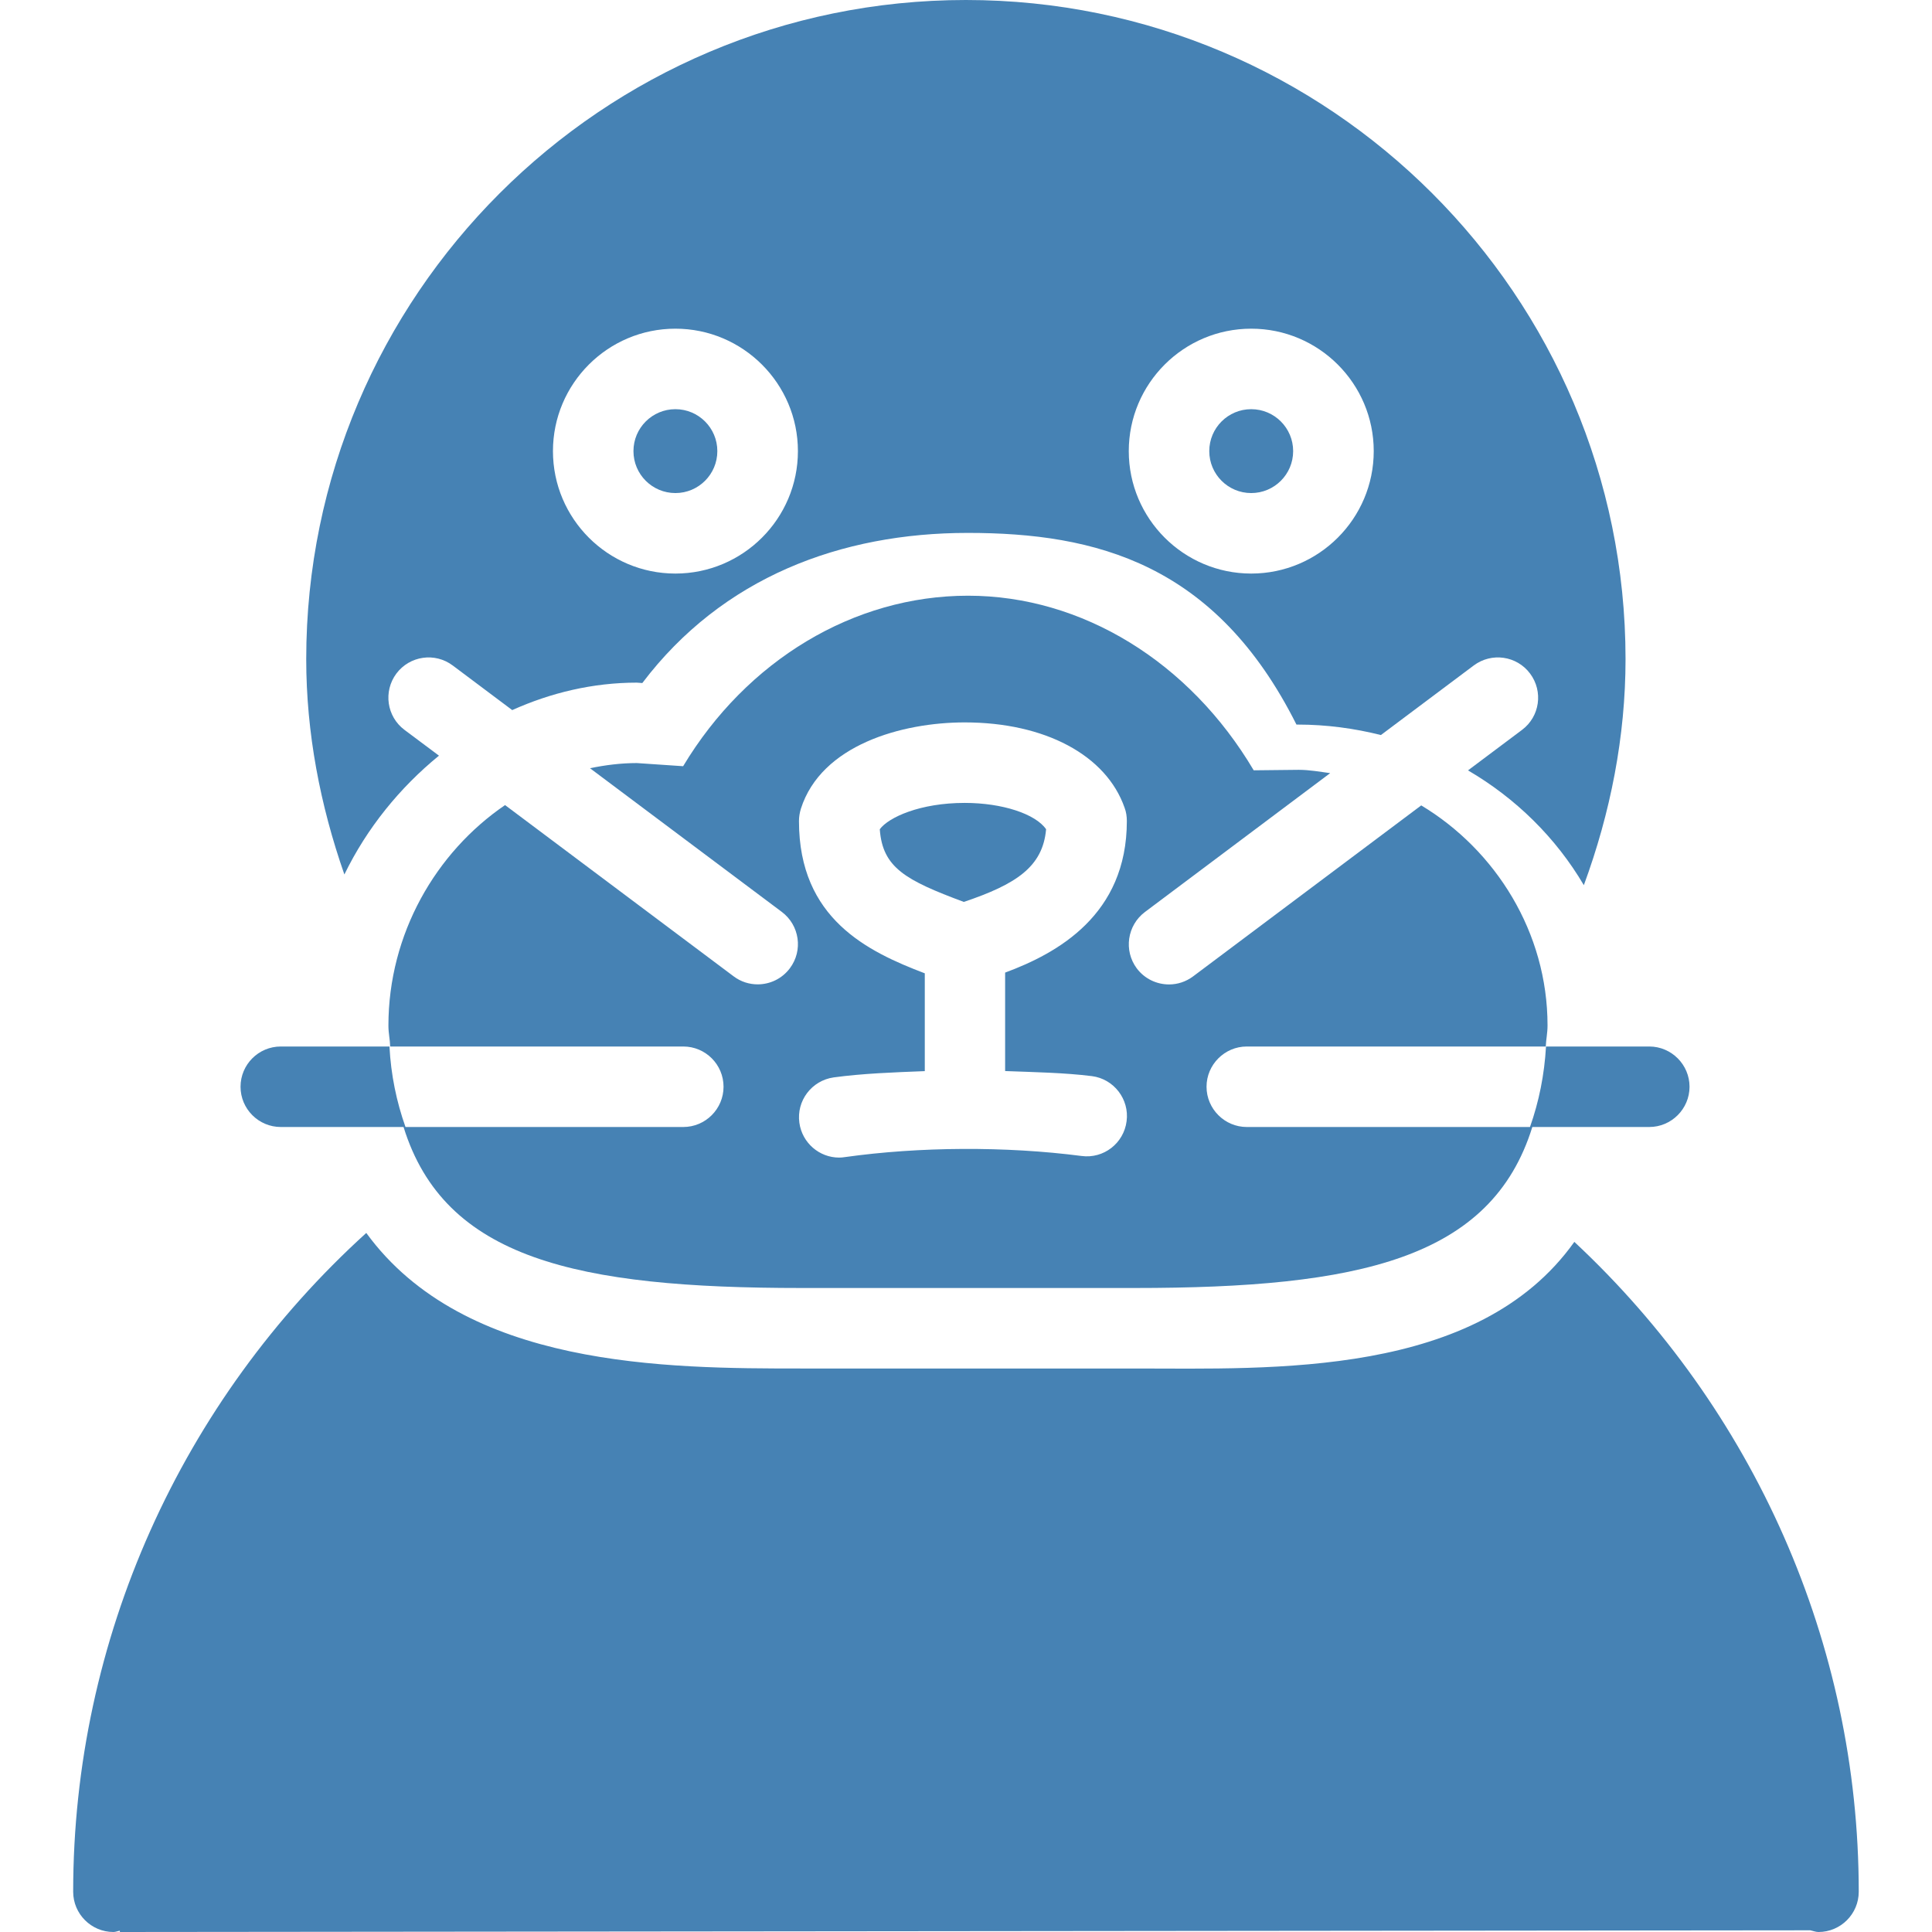 <svg fill="#4682B4" xmlns="http://www.w3.org/2000/svg" xmlns:xlink="http://www.w3.org/1999/xlink" version="1.1" viewBox="0 0 96 96" x="0px" y="0px"><path d="M78.228 61.708c-4.808 6.76-15.024 6.292-21.844 6.292h-16.56c-6.72 0-16.74-0.028-21.624-6.736-9.196 8.344-14.564 20.196-14.564 32.736 0 1.1 0.896 2 2 2 0.112 0 0.212-0.048 0.32-0.064v0.064l84-0.084c0.136 0.028 0.264 0.084 0.404 0.084 1.104 0 2-0.9 2-2 0-12.344-5.22-23.976-14.132-32.292z" fill="#4682B4"></path><path d="M47.892 44.816c2.596-0.876 3.924-1.74 4.088-3.612-0.528-0.76-2.172-1.308-4.044-1.308-2.22 0-3.78 0.716-4.22 1.308 0.136 1.908 1.276 2.532 4.176 3.612z" fill="#4682B4"></path><path d="M64.256 22.416c0 1.151-0.933 2.084-2.084 2.084s-2.084-0.933-2.084-2.084c0-1.151 0.933-2.084 2.084-2.084s2.084 0.933 2.084 2.084z" fill="#4682B4"></path><path d="M35.644 22.416c0 1.151-0.933 2.084-2.084 2.084s-2.084-0.933-2.084-2.084c0-1.151 0.933-2.084 2.084-2.084s2.084 0.933 2.084 2.084z" fill="#4682B4"></path><path d="M21.812 37.548l-1.712-1.28c-0.884-0.66-1.064-1.912-0.404-2.8 0.664-0.884 1.916-1.064 2.8-0.4l2.956 2.216c1.916-0.86 4.004-1.364 6.188-1.364l0.276 0.020c3.984-5.26 9.876-7.46 16.172-7.46 6.364 0 12.324 1.524 16.332 9.524h0.064c1.424 0 2.812 0.188 4.132 0.52l4.612-3.456c0.888-0.664 2.14-0.484 2.8 0.4 0.664 0.888 0.484 2.14-0.4 2.8l-2.684 2.012c2.376 1.388 4.368 3.344 5.756 5.704 1.324-3.596 2.072-7.388 2.072-11.232 0-18.060-14.7-32.752-32.776-32.752-18.072 0-32.78 14.692-32.78 32.752 0 3.656 0.692 7.256 1.896 10.7 1.124-2.312 2.756-4.316 4.7-5.904zM62.172 16.332c3.36 0 6.088 2.732 6.088 6.084 0 3.356-2.732 6.084-6.088 6.084-3.352 0-6.084-2.728-6.084-6.084s2.728-6.084 6.084-6.084zM33.56 16.332c3.356 0 6.088 2.732 6.088 6.084 0 3.356-2.732 6.084-6.088 6.084s-6.084-2.728-6.084-6.084 2.728-6.084 6.084-6.084z" fill="#4682B4"></path><path d="M13.952 56h6.1c2.036 6.556 8.612 8 19.768 8h16.556c11.148 0 17.728-1.444 19.764-8h5.812c1.1 0 2-0.9 2-2s-0.9-2-2-2h-5.132c-0.080 1.4-0.348 2.736-0.796 4h-14.072c-1.1 0-2-0.9-2-2s0.9-2 2-2h14.856c0.016-0.364 0.088-0.664 0.088-1.048 0-4.616-2.576-8.708-6.276-10.932l-11.336 8.496c-0.36 0.268-0.776 0.4-1.196 0.4-0.604 0-1.208-0.272-1.604-0.8-0.656-0.884-0.476-2.136 0.408-2.8l9.204-6.9c-0.516-0.068-1.028-0.164-1.564-0.164l-2.236 0.024c-3.188-5.384-8.528-8.676-14.196-8.676-5.676 0-10.996 3.212-14.156 8.472l-2.3-0.156c-0.796 0-1.572 0.1-2.328 0.256l9.532 7.14c0.884 0.664 1.064 1.916 0.4 2.8-0.392 0.524-0.992 0.8-1.6 0.8-0.416 0-0.836-0.128-1.196-0.4l-11.356-8.508c-3.444 2.348-5.796 6.408-5.796 10.956 0 0.388 0.076 0.672 0.088 1.040h14.564c1.104 0 2 0.896 2 2 0 1.1-0.896 2-2 2h-13.804c-0.448-1.264-0.724-2.6-0.796-4h-5.4c-1.104 0-2 0.896-2 2 0 1.1 0.896 2 2 2zM39.796 40.184c1.012-3.168 5.016-4.288 8.14-4.288 3.988 0 7.032 1.628 7.944 4.24 0.080 0.212 0.112 0.432 0.112 0.66 0 4.672-3.456 6.572-6.048 7.532v4.892c1.456 0.056 2.928 0.080 4.312 0.252 1.092 0.14 1.868 1.148 1.724 2.24-0.14 1.096-1.14 1.876-2.24 1.728-3.764-0.488-8.056-0.464-11.76 0.056-0.096 0.016-0.188 0.024-0.284 0.024-0.98 0-1.836-0.724-1.976-1.728-0.152-1.092 0.608-2.1 1.704-2.256 1.436-0.196 2.992-0.252 4.528-0.312v-4.86c-2.836-1.080-6.252-2.712-6.252-7.564 0-0.216 0.036-0.42 0.096-0.616z" fill="#4682B4"></path></svg>